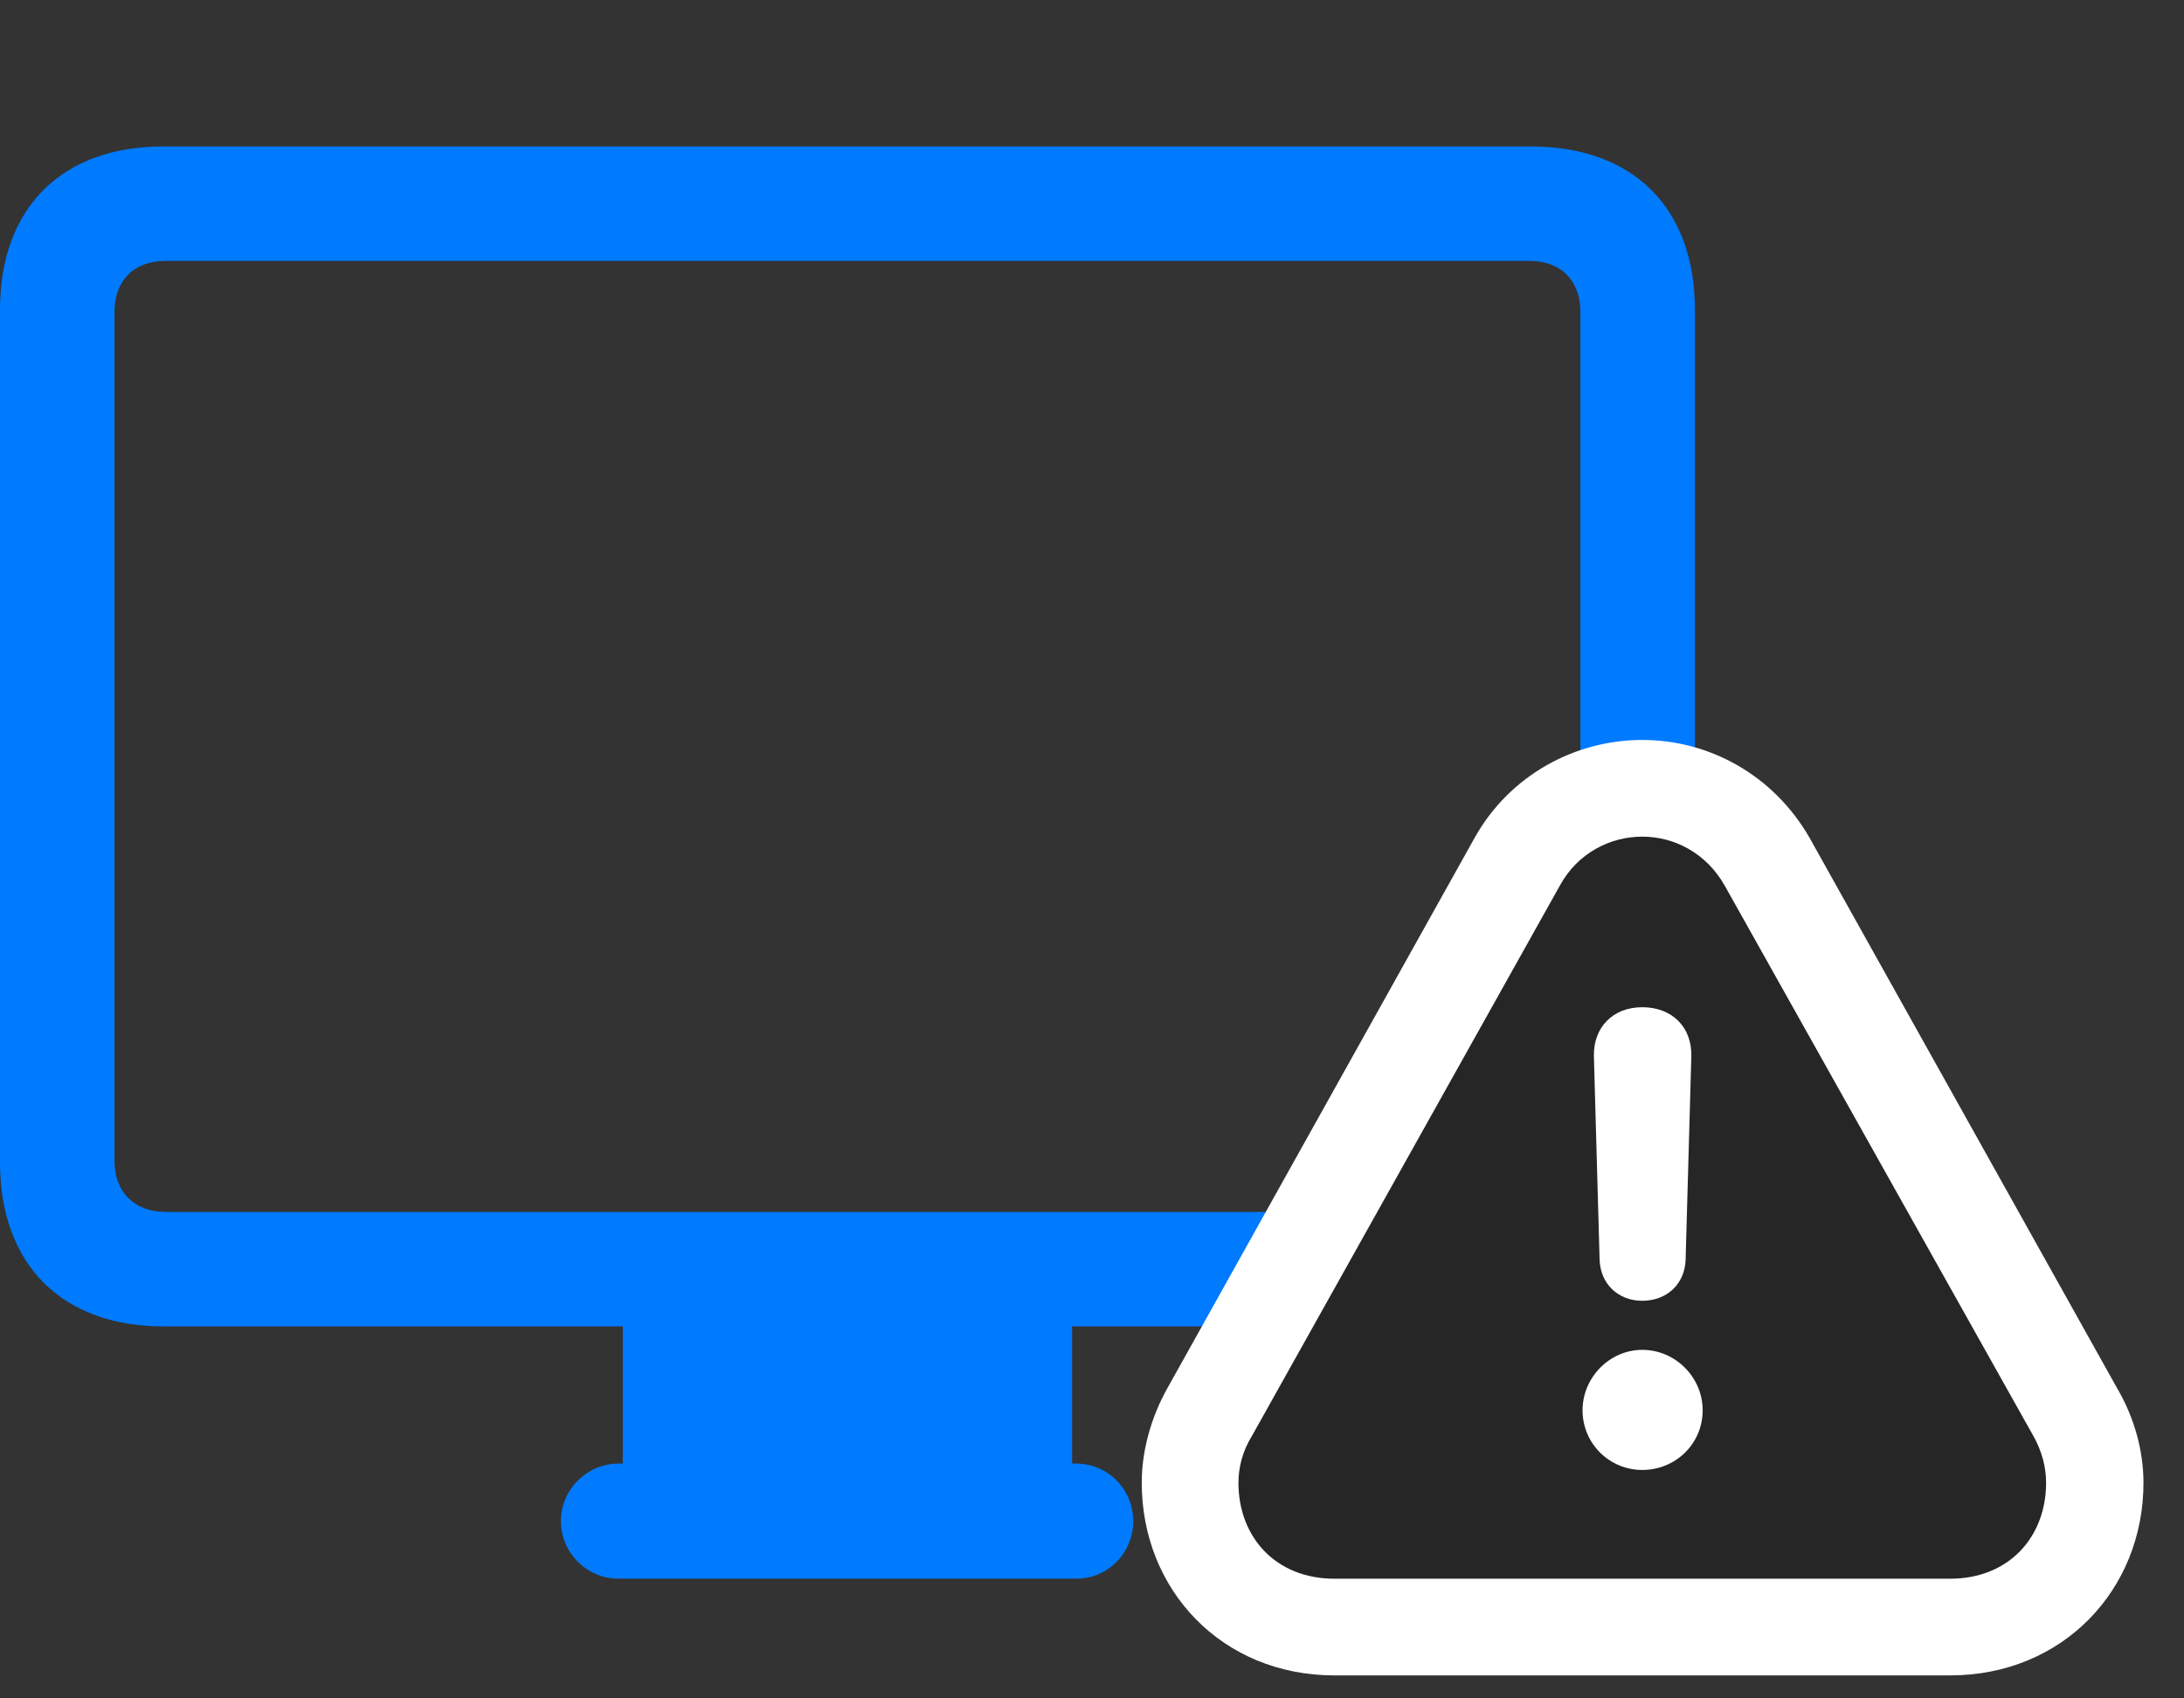 <svg width="36" height="28" viewBox="0 0 36 28" fill="none" xmlns="http://www.w3.org/2000/svg">
<rect x="0" y="0" width="36" height="28" fill="#333333" stroke="none"/>
<path d="M2.695 21.867H25.23C26.918 21.867 27.938 20.848 27.938 19.16V5.109C27.938 3.422 26.918 2.414 25.23 2.414H2.695C1.02 2.414 0 3.422 0 5.109V19.16C0 20.848 1.02 21.867 2.695 21.867ZM2.73 19.98C2.215 19.98 1.887 19.652 1.887 19.137V5.145C1.887 4.617 2.215 4.301 2.73 4.301H25.207C25.723 4.301 26.051 4.617 26.051 5.145V19.137C26.051 19.652 25.723 19.98 25.207 19.98H2.73ZM10.266 24.656H17.672V21.715H10.266V24.656ZM10.195 26.027H17.742C18.258 26.027 18.68 25.605 18.68 25.078C18.68 24.551 18.258 24.129 17.742 24.129H10.195C9.68 24.129 9.246 24.551 9.246 25.078C9.246 25.605 9.68 26.027 10.195 26.027Z" fill="#007AFF"/>
<path d="M21.996 27.621H32.145C33.996 27.621 35.332 26.215 35.332 24.445C35.332 23.918 35.18 23.367 34.898 22.887L29.824 13.805C29.227 12.773 28.172 12.199 27.07 12.199C25.957 12.199 24.879 12.785 24.305 13.816L19.242 22.887C18.973 23.367 18.82 23.918 18.82 24.445C18.82 26.215 20.145 27.621 21.996 27.621Z" fill="white"/>
<path d="M21.996 26.027H32.145C33.117 26.027 33.727 25.336 33.727 24.445C33.727 24.188 33.656 23.918 33.516 23.672L28.43 14.602C28.125 14.062 27.598 13.793 27.07 13.793C26.543 13.793 26.004 14.062 25.711 14.602L20.637 23.672C20.484 23.918 20.414 24.188 20.414 24.445C20.414 25.336 21.023 26.027 21.996 26.027Z" fill="black" fill-opacity="0.85"/>
<path d="M27.07 24.234C26.531 24.234 26.086 23.801 26.086 23.25C26.086 22.711 26.531 22.254 27.07 22.254C27.621 22.254 28.066 22.711 28.066 23.25C28.066 23.801 27.621 24.234 27.07 24.234ZM27.07 21.445C26.672 21.445 26.379 21.164 26.367 20.766L26.273 17.414C26.262 16.934 26.59 16.605 27.07 16.605C27.562 16.605 27.891 16.934 27.879 17.414L27.785 20.766C27.773 21.164 27.48 21.445 27.07 21.445Z" fill="white"/>
</svg>

